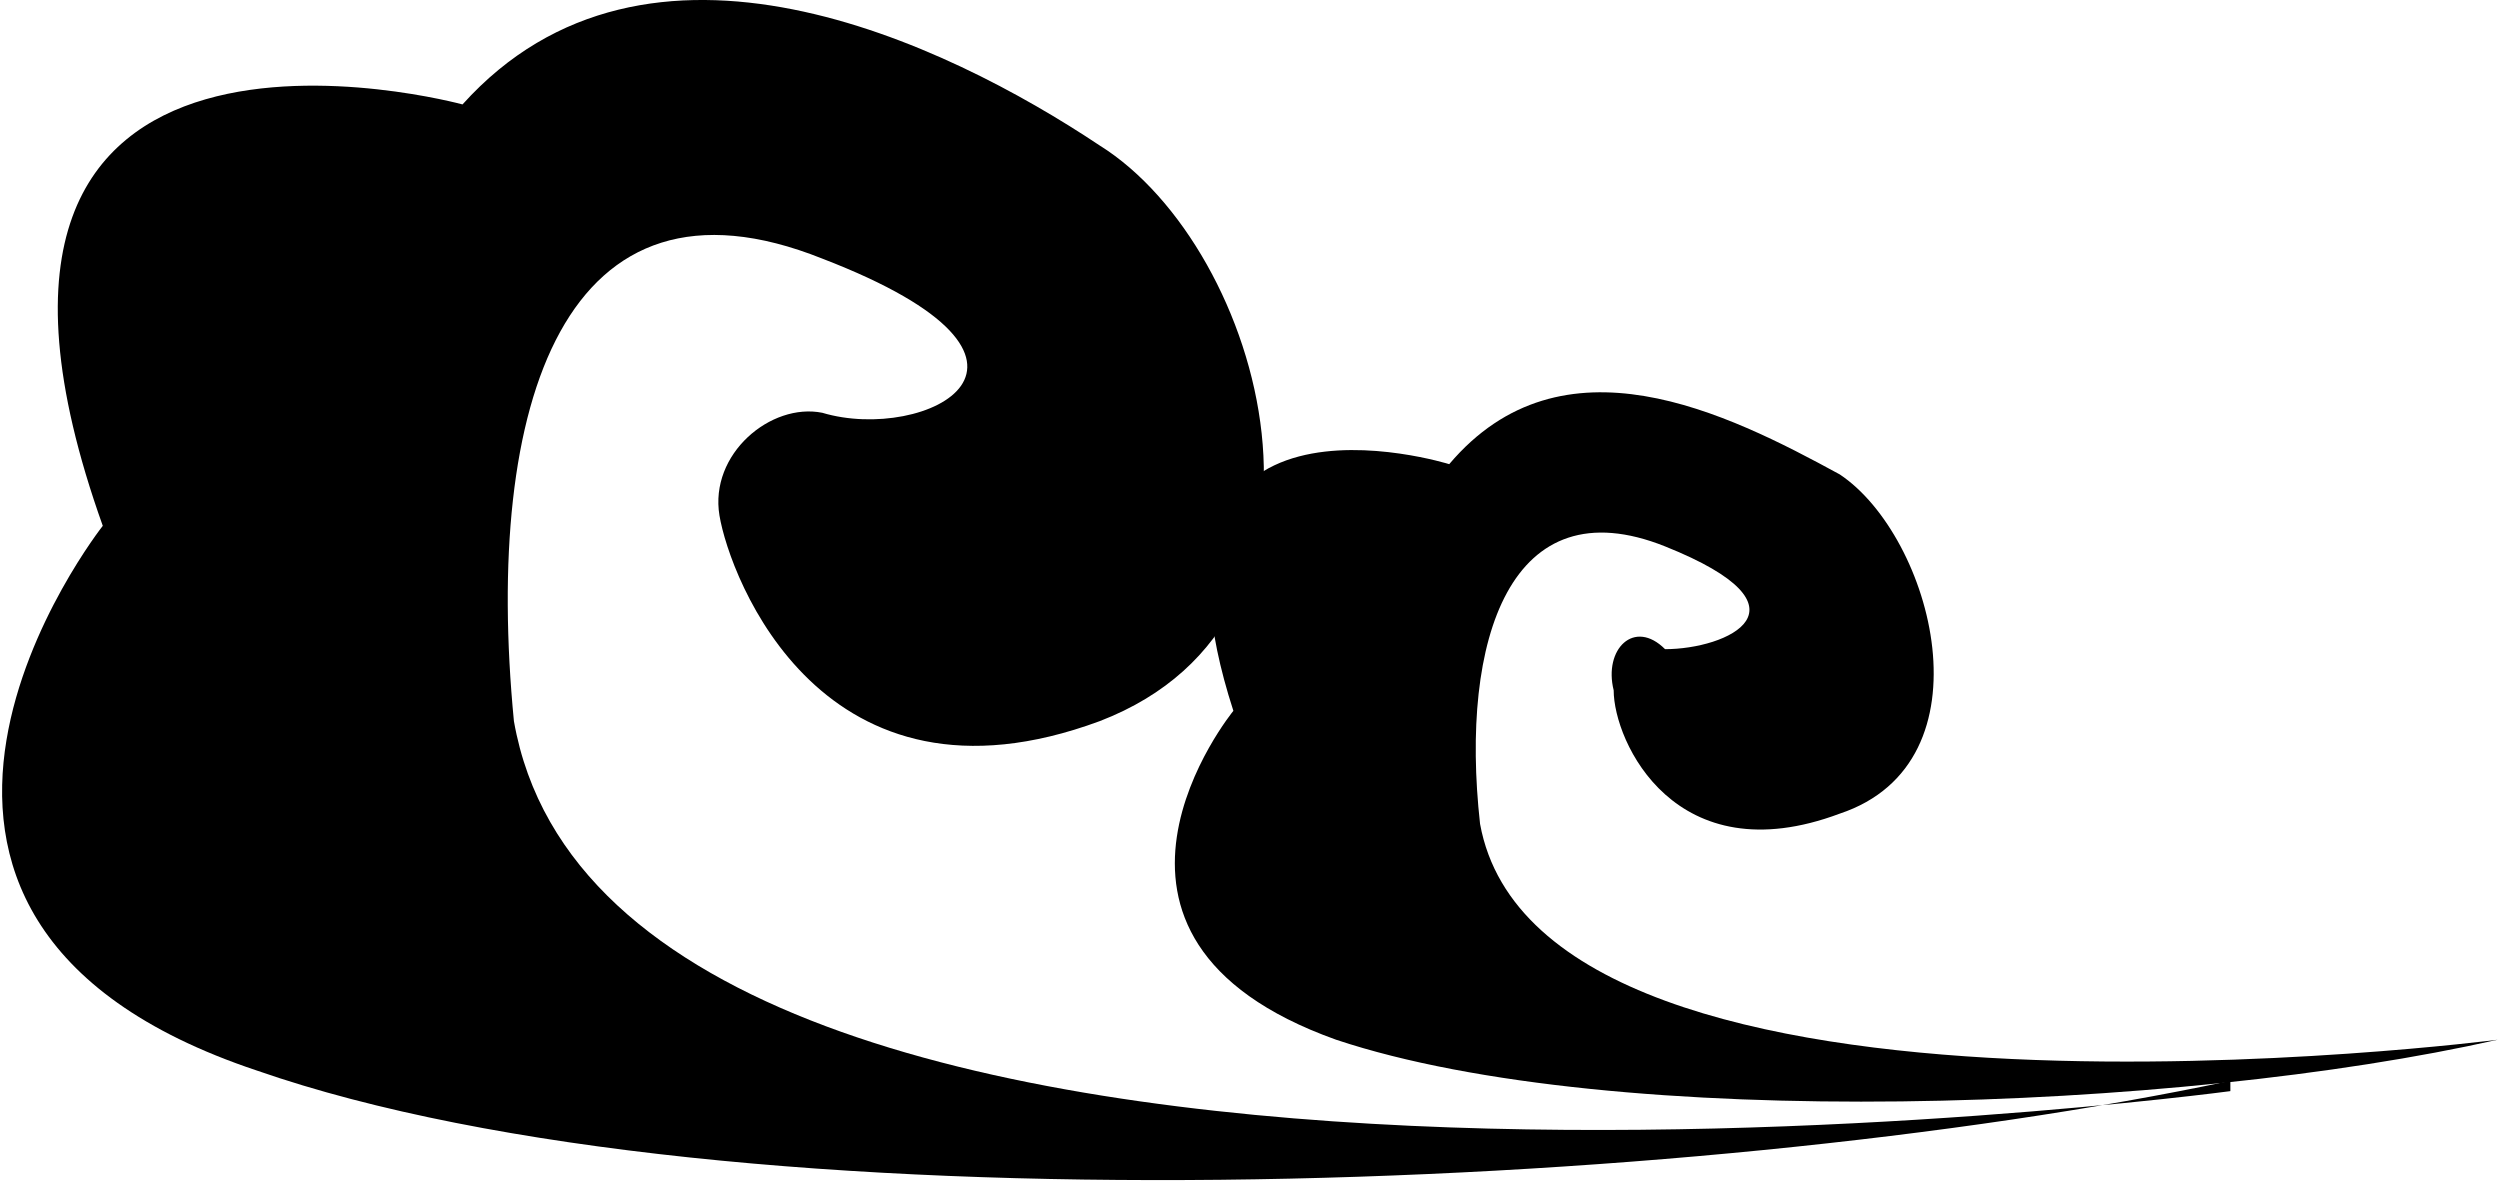 <?xml version="1.0" standalone="no"?><!DOCTYPE svg PUBLIC "-//W3C//DTD SVG 1.1//EN" "http://www.w3.org/Graphics/SVG/1.1/DTD/svg11.dtd"><svg t="1618387234937" class="icon" viewBox="0 0 2147 1024" version="1.1" xmlns="http://www.w3.org/2000/svg" p-id="3381" xmlns:xlink="http://www.w3.org/1999/xlink" width="419.336" height="200"><defs><style type="text/css"></style></defs><path d="M1915.438 937.064S529.614 1122.429 441.345 619.295C414.864 345.661 485.48 133.816 706.152 222.085 935.652 310.354 794.421 380.969 706.152 354.488 662.018 345.661 609.056 389.796 617.883 442.757s88.269 264.807 326.595 176.538c229.499-88.269 141.23-406.037 0-494.306C812.075 36.72 556.095-86.857 397.211 89.681c0 0-485.48-132.404-308.942 361.903 0 0-264.807 335.422 132.404 467.826 406.037 141.23 1235.766 105.923 1694.765 8.827z" p-id="3382"></path><path d="M2144.937 892.929S1324.035 998.852 1271.074 707.564C1253.42 548.68 1297.554 416.277 1429.958 469.238c132.404 52.961 52.961 88.269 0 88.269C1403.477 531.026 1376.997 557.507 1385.824 592.815c0 44.135 52.961 158.884 194.192 105.923 132.404-44.135 79.442-238.326 0-291.288C1482.919 354.488 1341.689 283.873 1244.593 398.623c0 0-282.461-88.269-185.365 211.846 0 0-158.884 194.192 88.269 282.461 238.326 79.442 723.806 61.788 997.44 0z" p-id="3383"></path></svg>